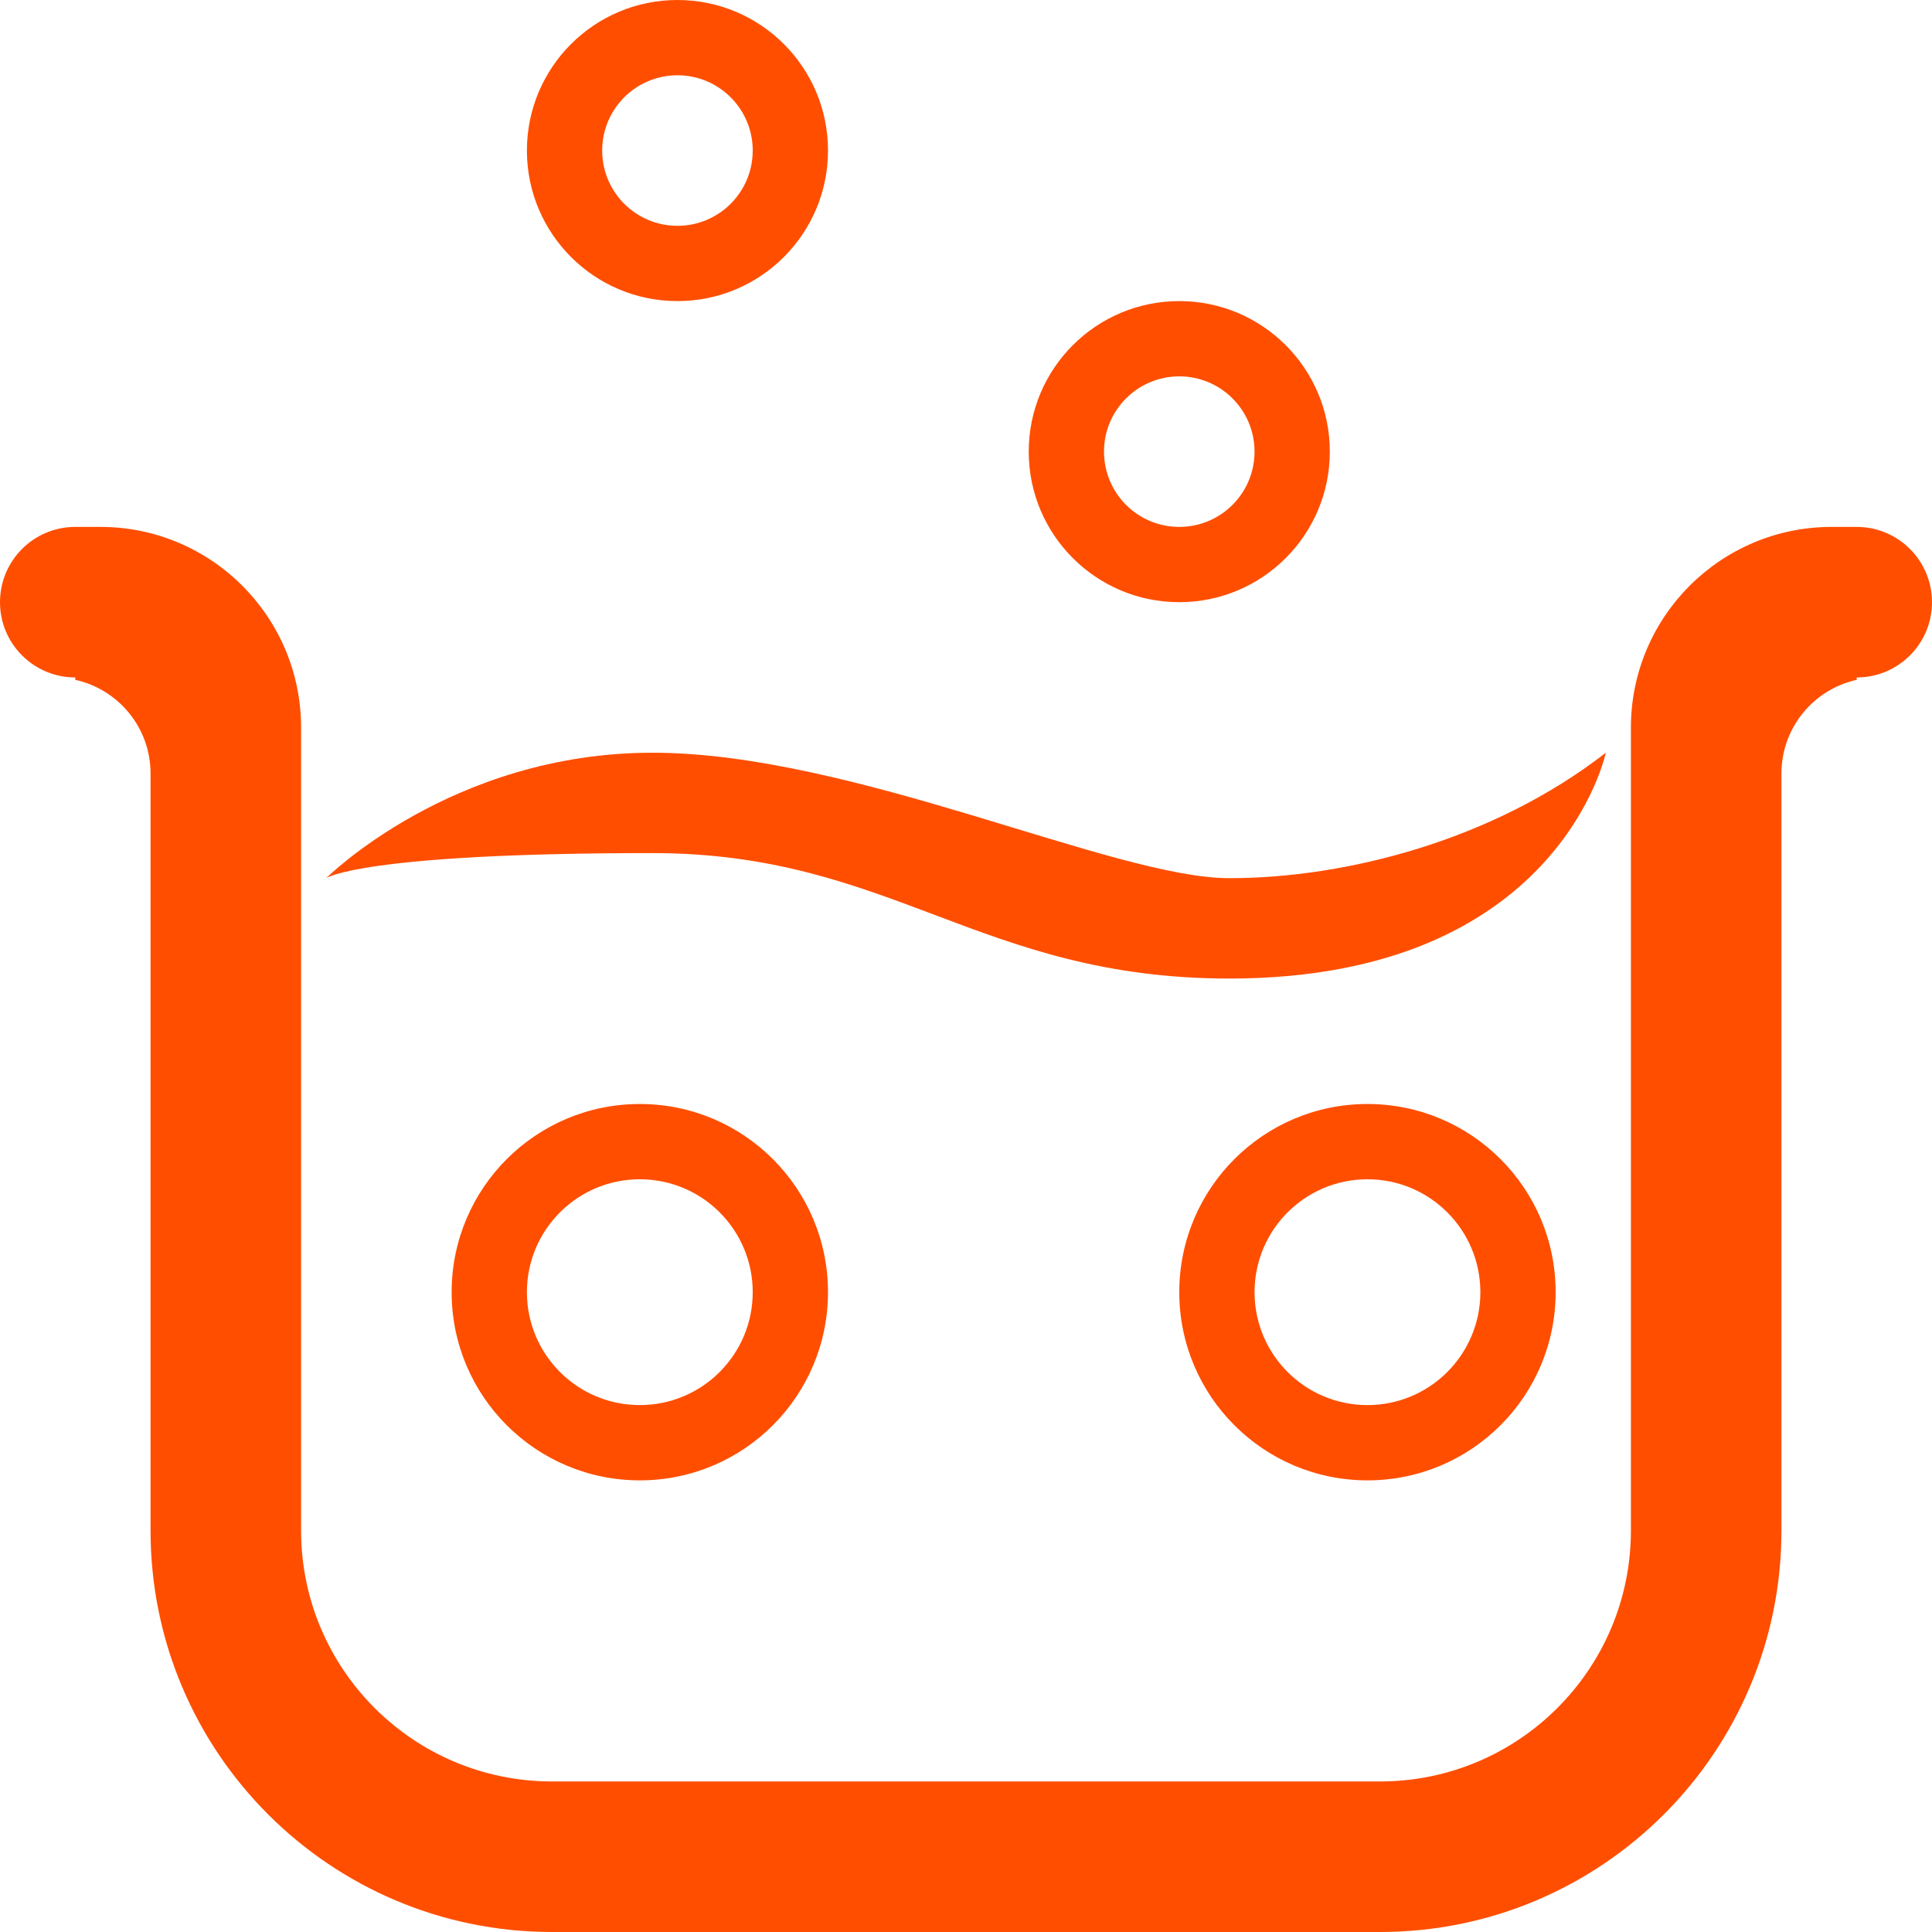 <?xml version="1.0" encoding="utf-8"?>
<!-- Generator: Adobe Illustrator 16.0.0, SVG Export Plug-In . SVG Version: 6.00 Build 0)  -->
<!DOCTYPE svg PUBLIC "-//W3C//DTD SVG 1.1//EN" "http://www.w3.org/Graphics/SVG/1.1/DTD/svg11.dtd">


<svg version="1.1" class="benefit__icon" xmlns="http://www.w3.org/2000/svg" xmlns:xlink="http://www.w3.org/1999/xlink" width="80px" height="80px" viewBox="0 0 512 512" xml:space="preserve">
                            <path class="st0" fill="#ff4e00" d="M492.052,179.532v0.63c-11.402,2.513-19.948,12.656-19.948,24.812v14.455V405.61
    c0,58.76-47.63,106.39-106.39,106.39H146.286c-58.76,0-106.39-47.63-106.39-106.39V219.429l0,0v-14.455
    c0-12.156-8.545-22.299-19.948-24.812v-0.63C8.929,179.532,0,170.604,0,159.584c0-11.013,8.929-19.948,19.948-19.948h6.649
    c29.377,0,53.195,23.818,53.195,53.194v26.598v165.929v20.253c0,36.721,29.773,66.493,66.494,66.493h20.253h178.922h20.253
    c36.722,0,66.494-29.772,66.494-66.493v-20.253V219.429l0,0v-26.598c0-29.376,23.818-53.194,53.194-53.194h6.649
    c11.02,0,19.948,8.935,19.948,19.948C512,170.604,503.071,179.532,492.052,179.532z M362.39,292.571
    c27.546,0,49.87,22.325,49.87,49.87c0,27.546-22.324,49.87-49.87,49.87s-49.87-22.324-49.87-49.87
    C312.52,314.896,334.844,292.571,362.39,292.571z M362.39,372.363c16.526,0,29.922-13.396,29.922-29.922
    c0-16.525-13.396-29.922-29.922-29.922s-29.922,13.396-29.922,29.922C332.468,358.968,345.863,372.363,362.39,372.363z
     M219.429,342.441c0,27.546-22.325,49.87-49.87,49.87s-49.87-22.324-49.87-49.87c0-27.545,22.325-49.87,49.87-49.87
    S219.429,314.896,219.429,342.441z M139.636,342.441c0,16.526,13.396,29.922,29.922,29.922c16.526,0,29.922-13.396,29.922-29.922
    c0-16.525-13.396-29.922-29.922-29.922C153.032,312.52,139.636,325.916,139.636,342.441z M325.818,259.324
    c-66.151,0-89.485-33.246-152.935-33.246c-77.299,0-86.442,6.649-86.442,6.649s33.247-33.247,86.442-33.247
    s122.181,33.247,152.935,33.247c30.753,0,69.818-9.975,99.74-33.247C425.559,199.48,413.091,259.324,325.818,259.324z
     M312.52,159.584c-22.032,0-39.896-17.864-39.896-39.896c0-22.033,17.864-39.896,39.896-39.896s39.896,17.864,39.896,39.896
    C352.416,141.721,334.552,159.584,312.52,159.584z M312.52,99.74c-11.02,0-19.948,8.935-19.948,19.948
    c0,11.02,8.929,19.948,19.948,19.948s19.948-8.929,19.948-19.948C332.468,108.675,323.539,99.74,312.52,99.74z M179.532,79.792
    c-22.032,0-39.896-17.863-39.896-39.896S157.5,0,179.532,0c22.033,0,39.896,17.863,39.896,39.896S201.565,79.792,179.532,79.792z
     M179.532,19.948c-11.019,0-19.948,8.935-19.948,19.948c0,11.02,8.929,19.948,19.948,19.948c11.02,0,19.948-8.929,19.948-19.948
    C199.48,28.883,190.552,19.948,179.532,19.948z"></path>
                        </svg>
